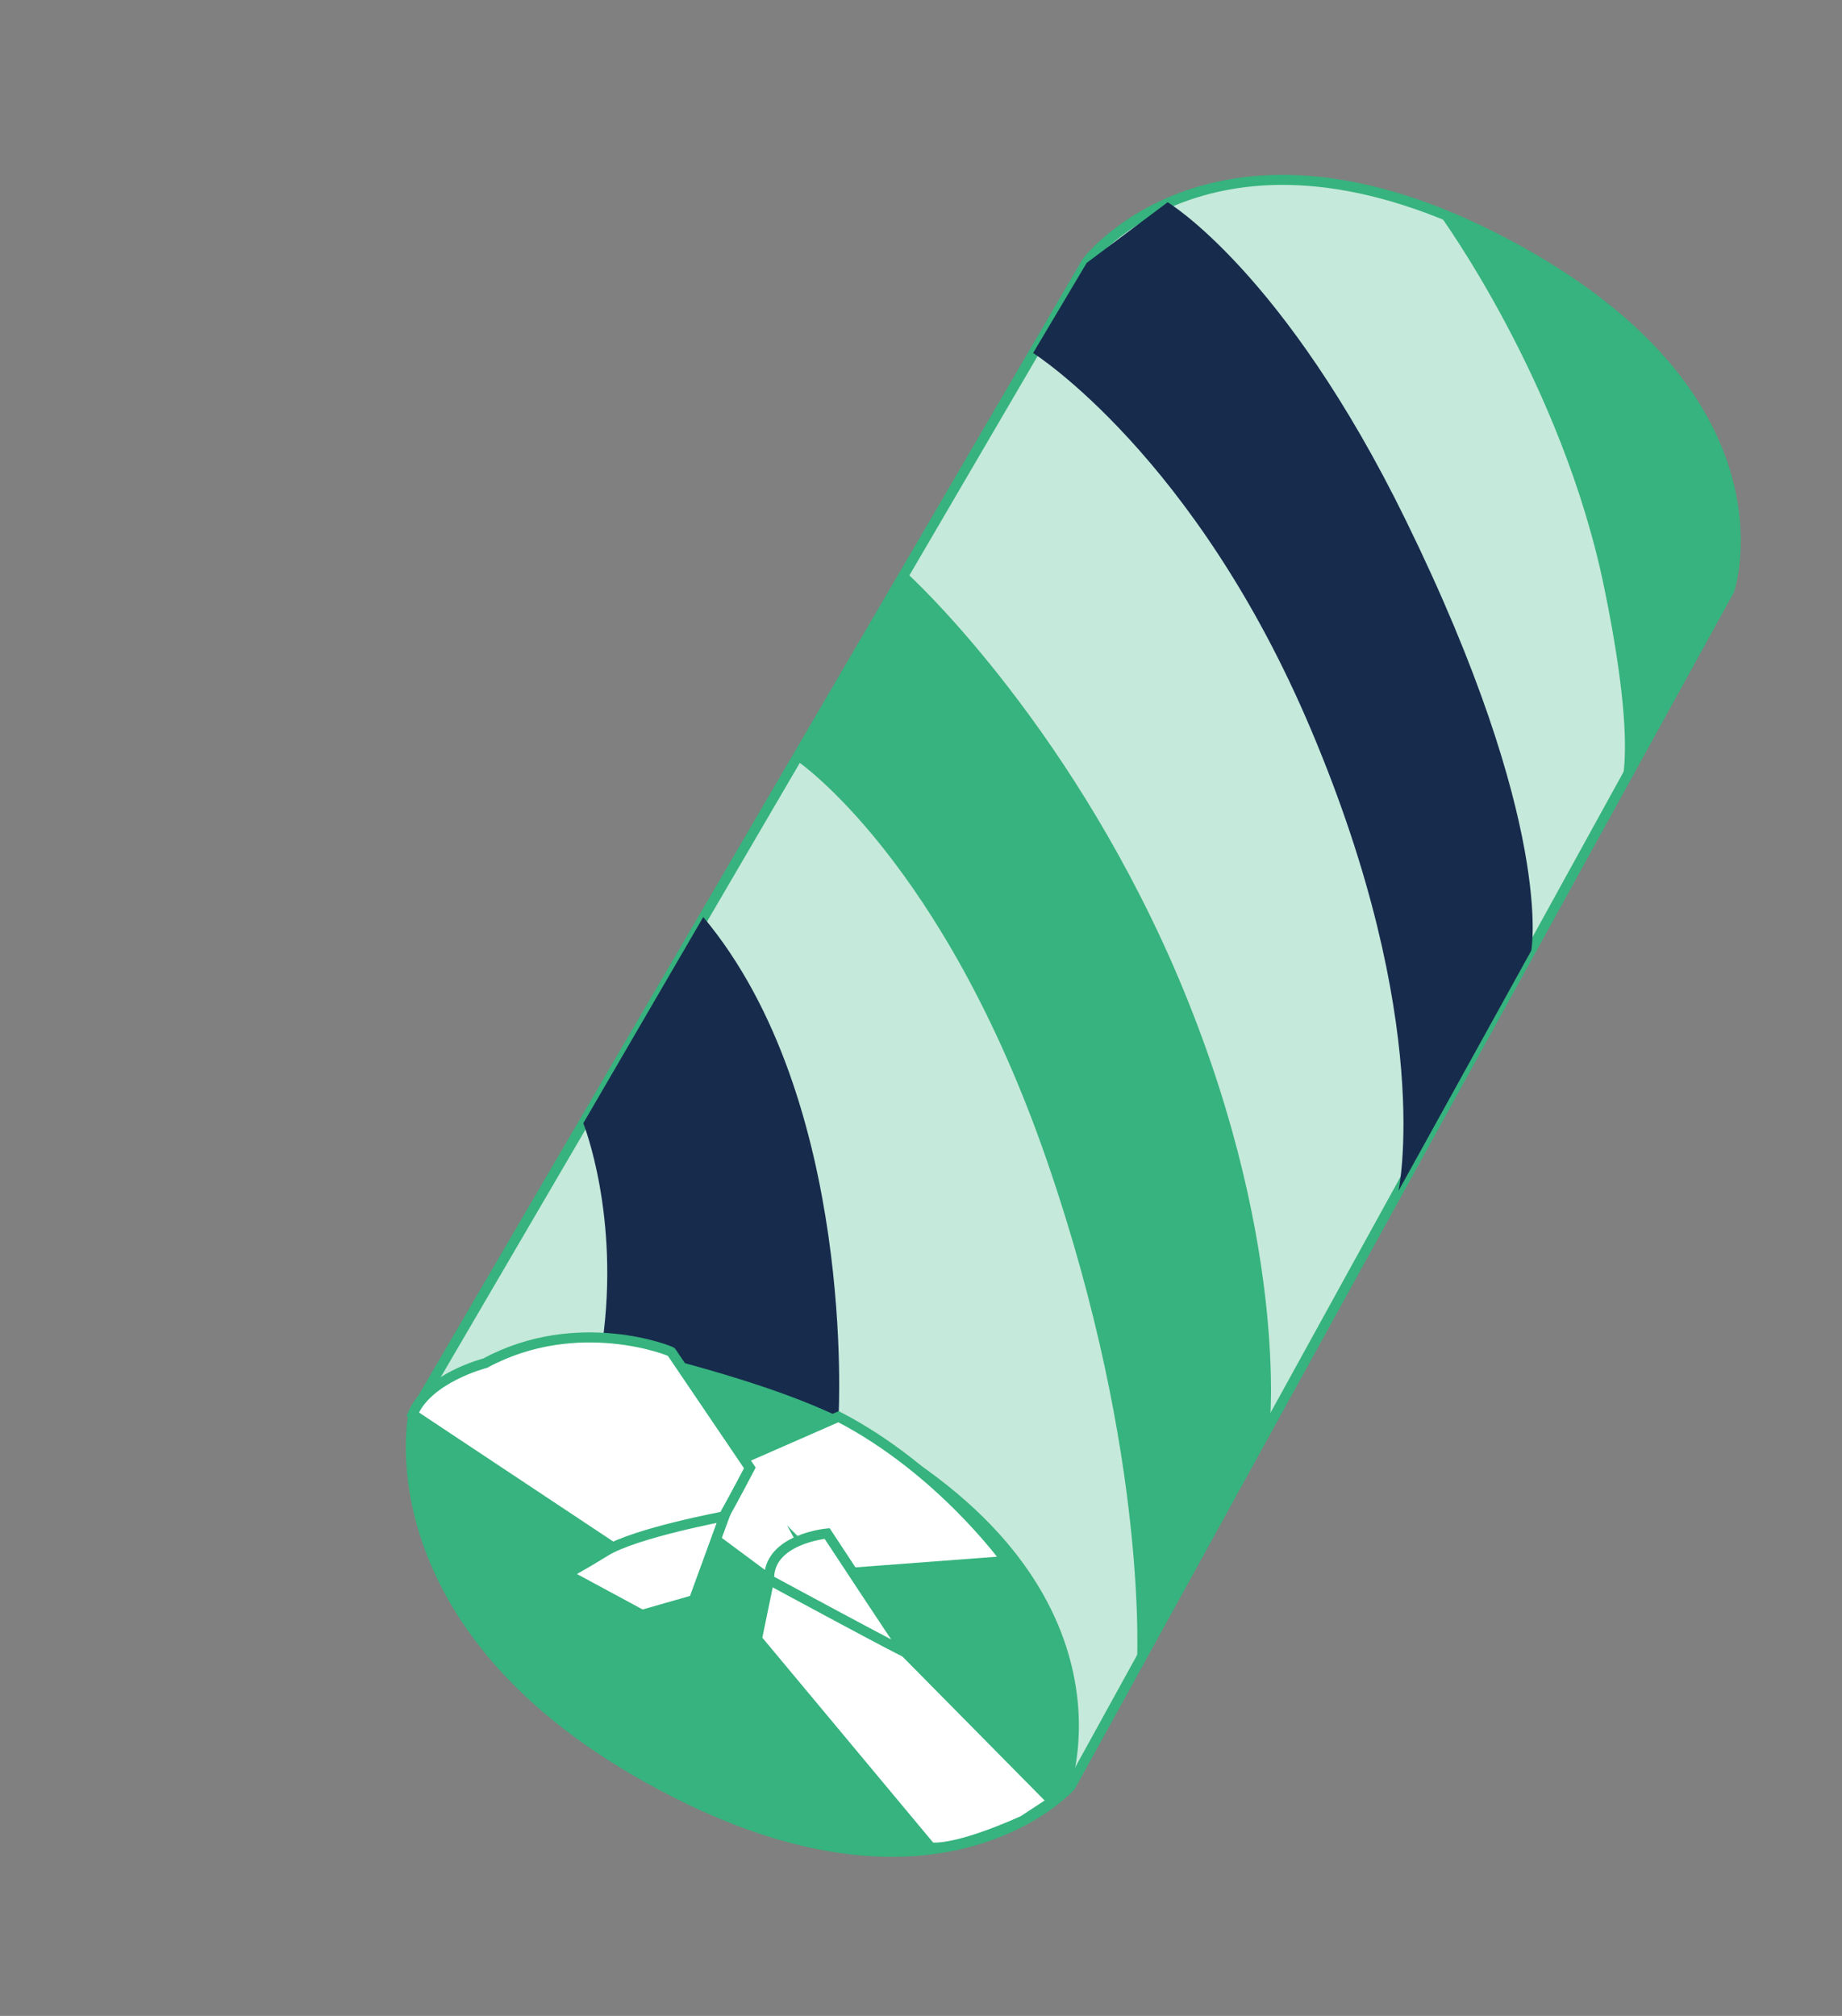 <svg width="53" height="58" viewBox="0 0 53 58" fill="none" xmlns="http://www.w3.org/2000/svg">
<rect x="0" y="0" width="53" height="58" fill="#808080" stroke="none"/>
<g clip-path="url(#clip0_215661_250)">
<path d="M11.897 40.678L31.277 7.525C31.277 7.525 35.01 2.6 43.33 7.009C51.65 11.418 49.757 16.984 49.757 16.984L30.802 51.394C30.802 51.394 27.163 55.498 19.469 51.595C10.52 47.081 11.897 40.678 11.897 40.678Z" fill="#C5E9DA" stroke="#36B37E" stroke-width="0.289" stroke-miterlimit="10"/>
<path d="M11.898 40.679C11.898 40.679 14.659 35.98 24.129 40.76C32.998 45.253 30.802 51.394 30.802 51.394C30.802 51.394 26.833 55.389 19.469 51.596C12.105 47.802 11.887 43.088 11.898 40.679Z" fill="#36B37E"/>
<path d="M29.726 10.157C29.726 10.157 34.397 13.101 37.734 21.021C41.282 29.421 40.239 34.263 40.239 34.263L44.059 27.351C44.059 27.351 44.749 23.747 40.454 14.978C36.955 7.819 33.597 5.819 33.597 5.819L31.267 7.564L29.726 10.157Z" fill="#172B4D"/>
<path d="M22.958 21.909C22.958 21.909 27.145 24.766 30.123 33.394C33.102 42.022 32.709 47.991 32.709 47.991L36.529 41.078C36.529 41.078 37.129 35.525 33.748 27.763C30.597 20.57 26.118 16.513 26.118 16.513L23.627 20.755L22.958 21.909Z" fill="#36B37E"/>
<path d="M24.128 40.761C24.128 40.761 24.644 31.651 20.235 26.385L16.783 32.317C16.783 32.317 17.849 34.973 17.331 38.643C17.331 38.643 21.581 39.528 24.128 40.761Z" fill="#172B4D"/>
<path d="M20.598 44.301L22.116 45.428L28.962 44.913C28.962 44.913 27.083 42.293 24.128 40.761L20.772 42.232L20.598 44.301Z" fill="white" stroke="#36B37E" stroke-width="0.289" stroke-miterlimit="10"/>
<path d="M13.96 39.22C13.96 39.22 12.302 39.644 11.873 40.692L19.939 46.049C19.939 46.049 20.561 44.121 20.818 43.639C21.099 43.143 21.575 42.234 21.575 42.234L19.316 38.899C19.341 38.884 16.632 37.778 13.96 39.22Z" fill="white" stroke="#36B37E" stroke-width="0.289" stroke-miterlimit="10"/>
<path d="M41.387 6.129C41.387 6.129 44.954 10.979 46.168 16.954C47.304 22.507 46.442 23.038 46.442 23.038L49.757 16.985C49.757 16.985 50.574 14.41 48.545 11.242C46.516 8.075 41.387 6.129 41.387 6.129Z" fill="#36B37E"/>
<path d="M20.843 43.626C20.843 43.626 18.281 44.103 17.419 44.634C16.558 45.165 16.293 45.285 16.293 45.285L18.474 46.462L19.964 46.036L20.843 43.626Z" fill="white" stroke="#36B37E" stroke-width="0.289" stroke-miterlimit="10"/>
<path d="M22.131 45.452L21.779 47.157L26.776 53.151C26.776 53.151 27.393 53.296 29.437 52.383L30.284 51.827L23.293 44.748C23.307 44.773 22.299 44.587 22.131 45.452Z" fill="white" stroke="#36B37E" stroke-width="0.289" stroke-miterlimit="10"/>
<path d="M22.131 45.452C22.131 45.452 26.16 47.632 26.077 47.546C25.994 47.461 23.799 44.121 23.799 44.121C23.799 44.121 22.086 44.276 22.131 45.452Z" fill="white" stroke="#36B37E" stroke-width="0.289" stroke-miterlimit="10"/>
</g>
<defs>
<clipPath id="clip0_215661_250">
<rect width="48.421" height="38.593" fill="white" transform="translate(0.564 24.689) rotate(-30)"/>
</clipPath>
</defs>
</svg>
